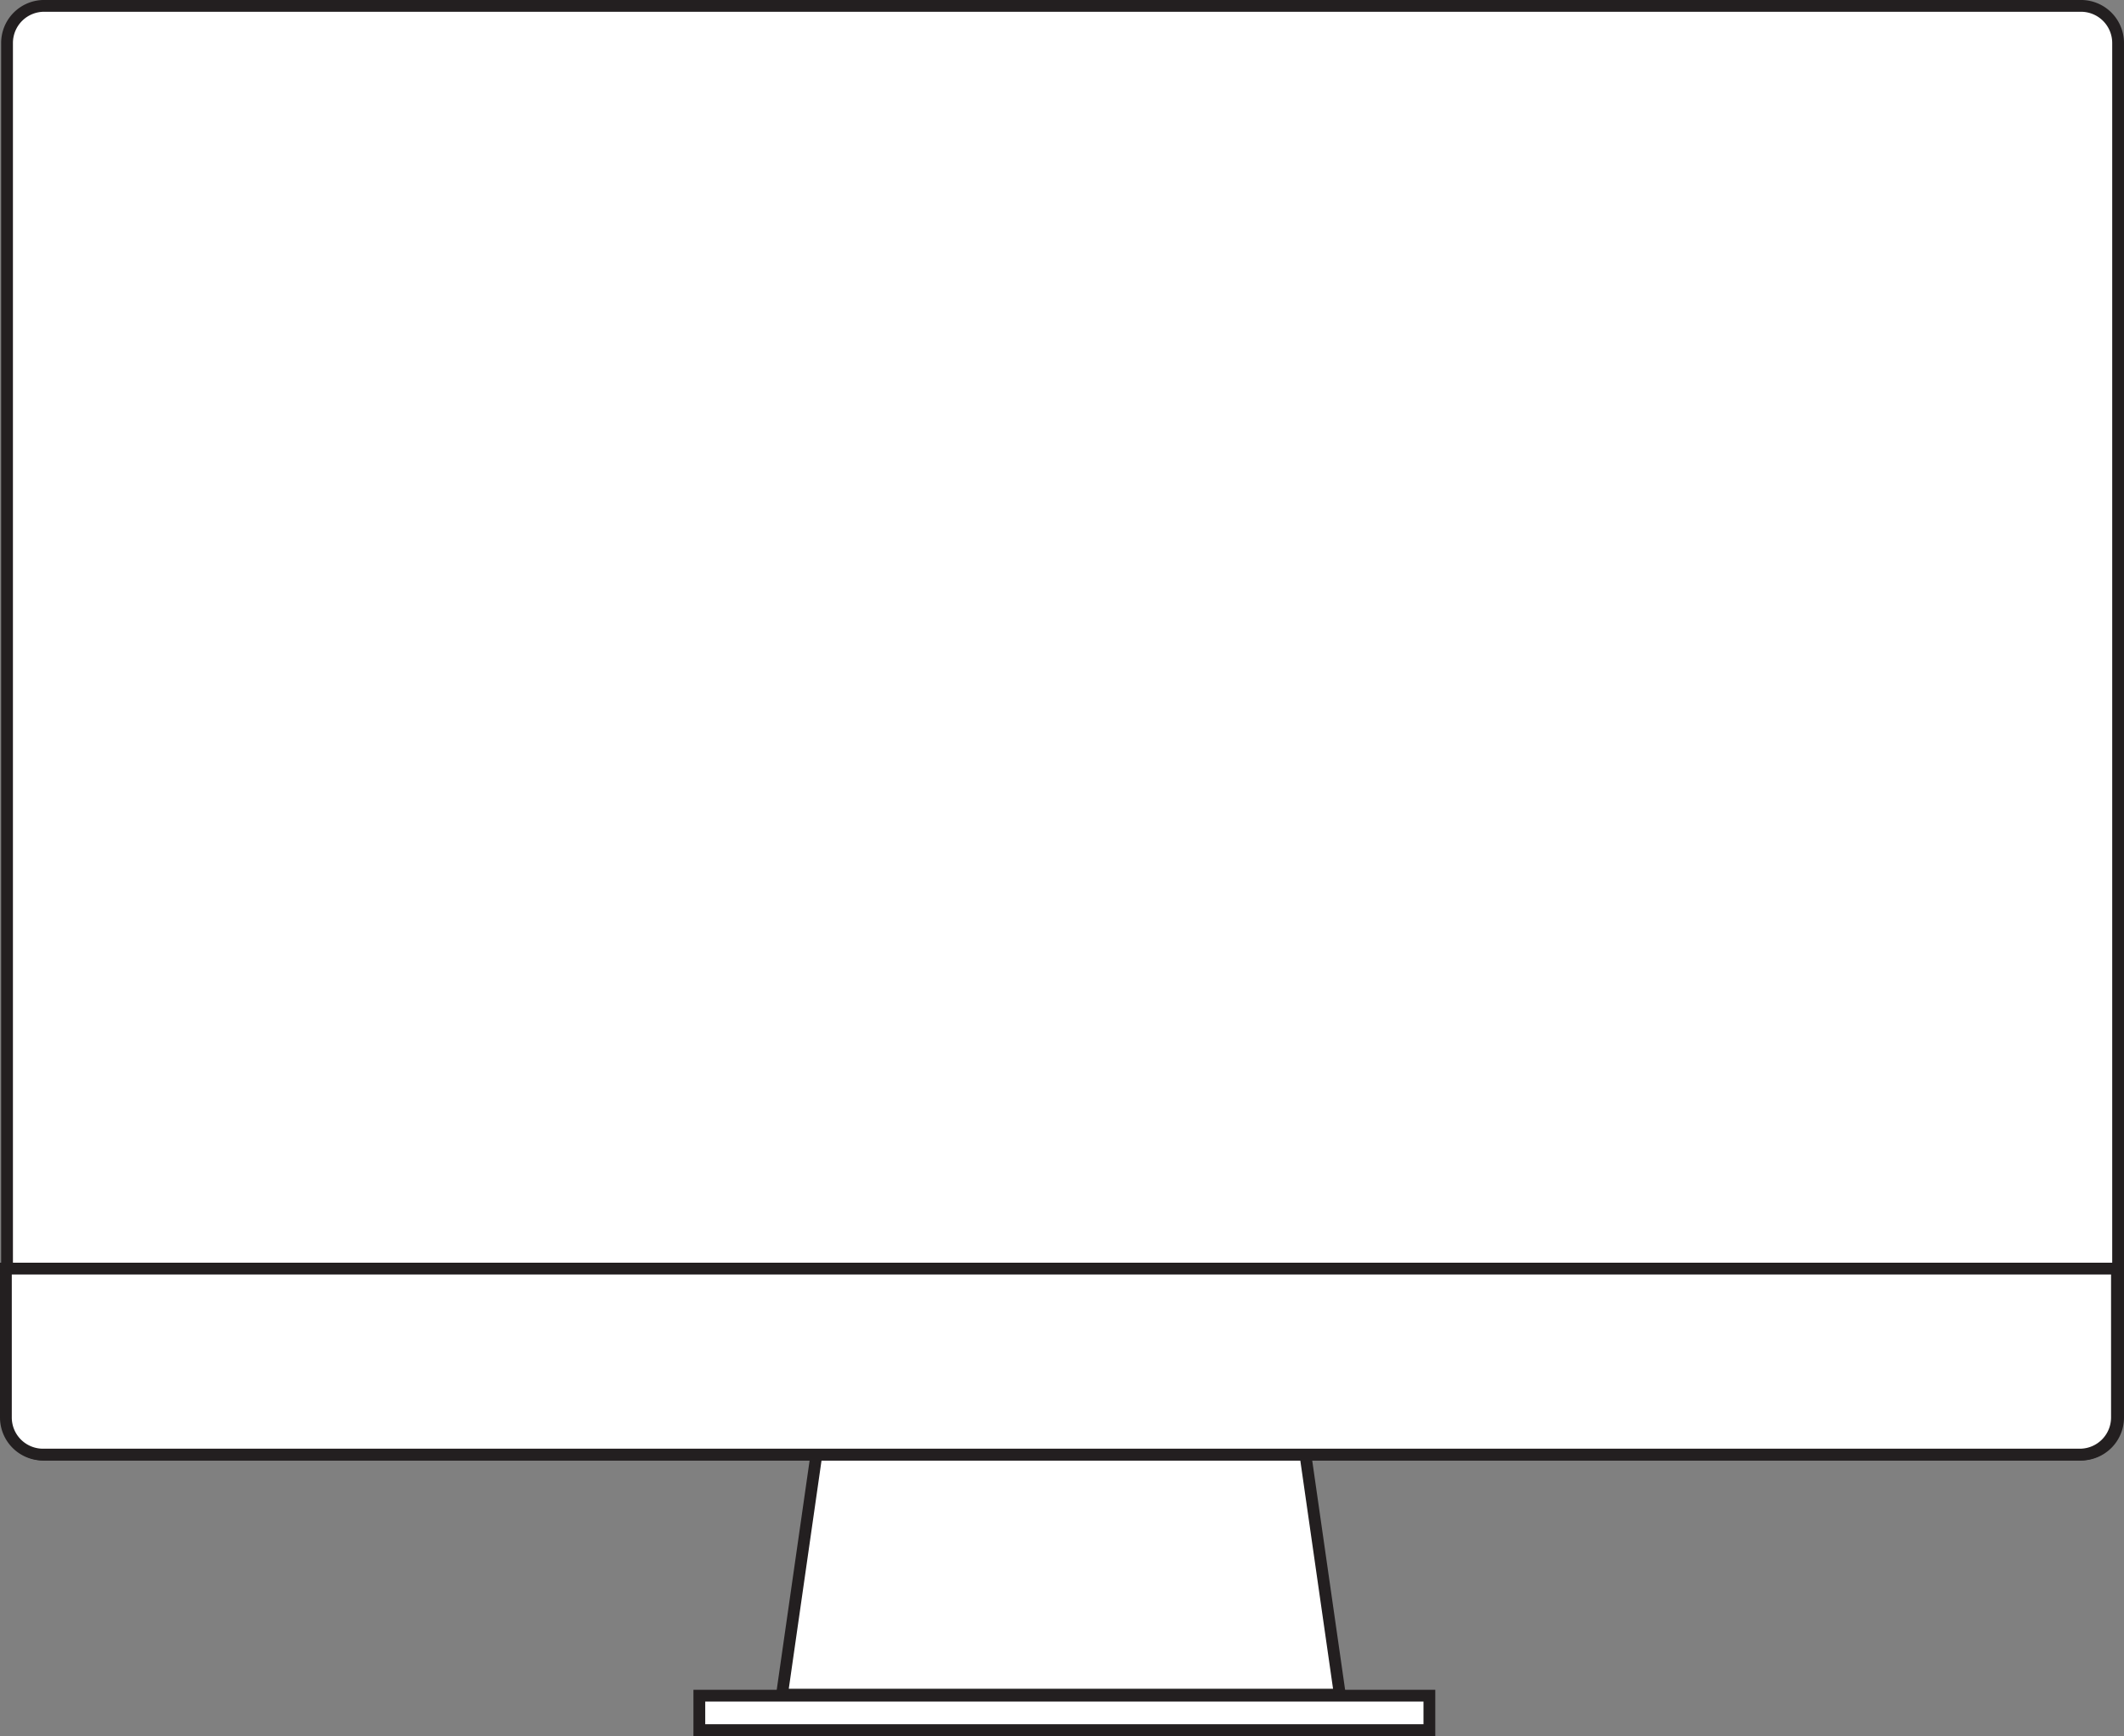 <svg id="Layer_3" data-name="Layer 3" xmlns="http://www.w3.org/2000/svg" viewBox="0 0 1801.46 1472.17"><rect x="0" y="0" width="1801.46" height="1472.17" fill="#808080" stroke="none"/><defs><style>.cls-1{fill:#fff;stroke:#231f20;stroke-miterlimit:10;stroke-width:10px;}</style></defs><title>web_design</title><path class="cls-1" d="M1822.81,1250.54H95.08a31.47,31.47,0,0,1-31.38-31.38V53.4A31.47,31.47,0,0,1,95.08,22H1822.81a31.47,31.47,0,0,1,31.38,31.38V1219.16A31.47,31.47,0,0,1,1822.81,1250.54Z" transform="translate(-57.73 -17.02)"/><polygon class="cls-1" points="1107.18 1233.52 692.44 1233.52 663.23 1437.11 1136.39 1437.11 1107.18 1233.52"/><path class="cls-1" d="M1853.21,1092.82v126.34a31.47,31.47,0,0,1-31.38,31.38H94.11a31.47,31.47,0,0,1-31.38-31.38V1092.82Z" transform="translate(-57.73 -17.02)"/><rect class="cls-1" x="593.14" y="1437.96" width="619.19" height="29.21"/></svg>